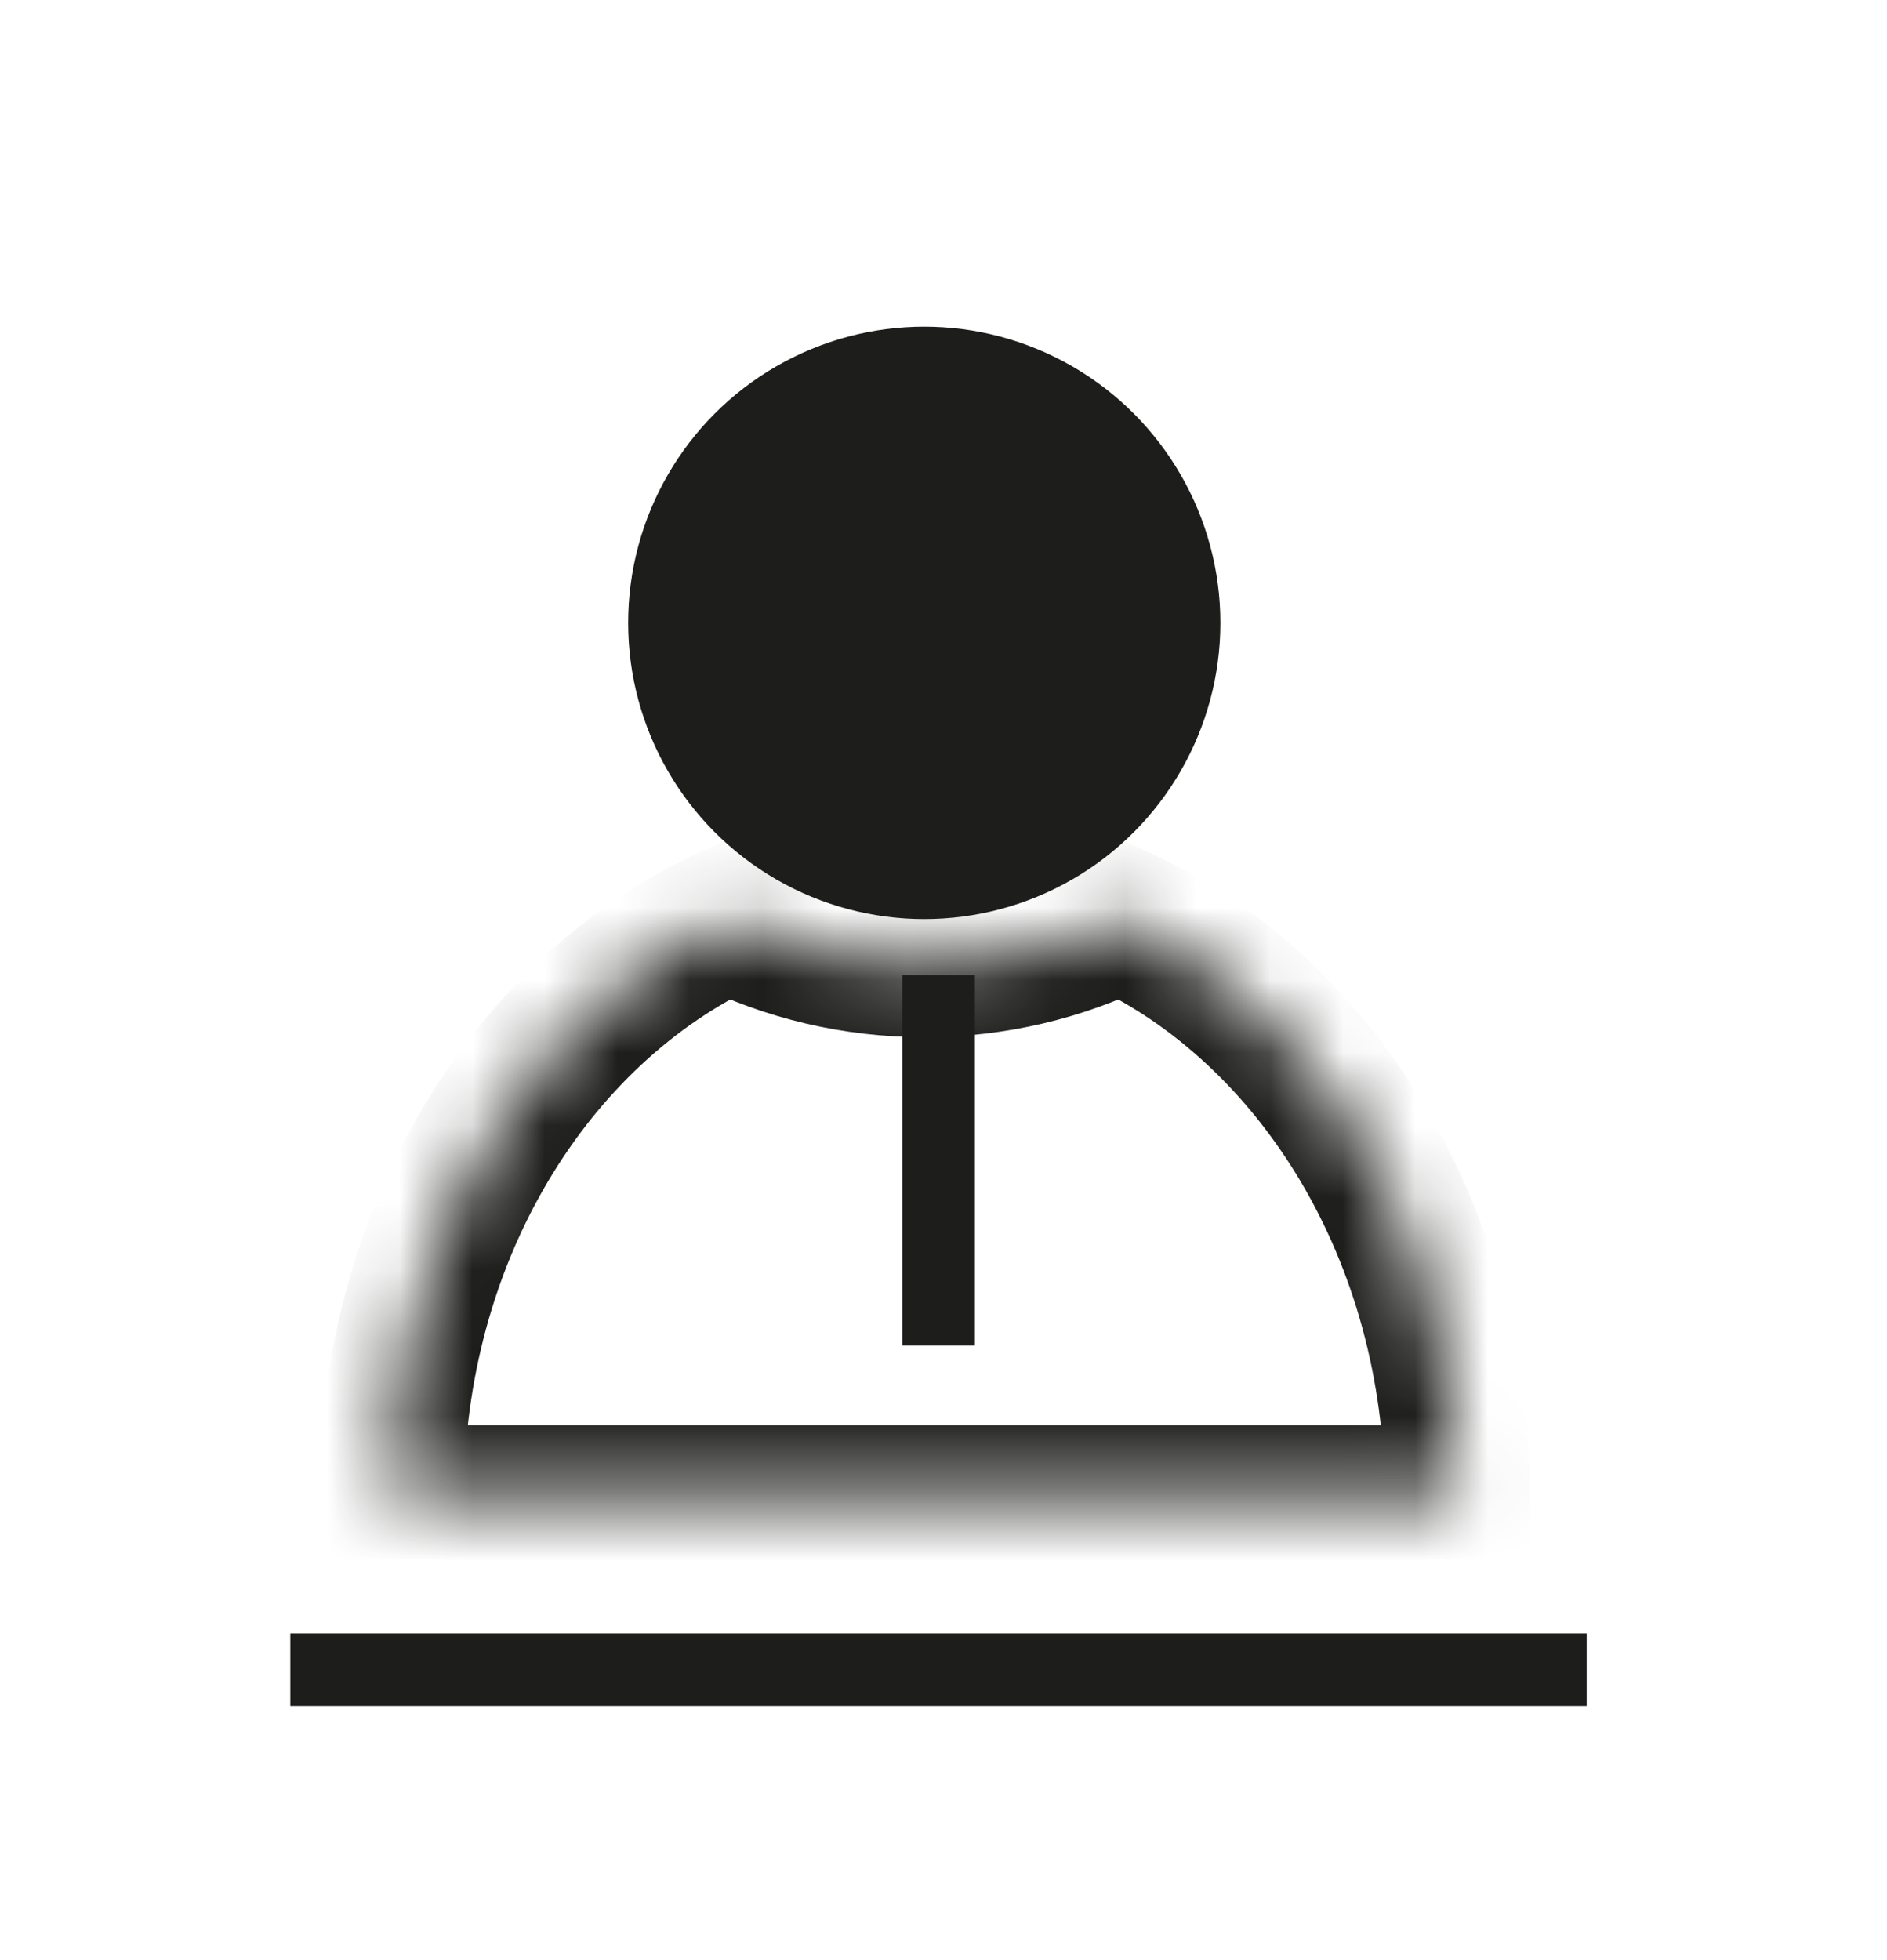 <svg width="26" height="27" viewBox="0 0 26 27" fill="none" xmlns="http://www.w3.org/2000/svg">
<path d="M4 23H21.862" stroke="#1D1D1B"/>
<mask id="path-2-inside-1_9287_55360" fill="white">
<path fill-rule="evenodd" clip-rule="evenodd" d="M10.035 12.661C7.315 13.916 5.391 17.012 5.391 20.632H20.08C20.08 17.012 18.156 13.916 15.436 12.661C14.621 13.062 13.705 13.287 12.735 13.287C11.766 13.287 10.85 13.062 10.035 12.661Z"/>
</mask>
<path d="M10.035 12.661L10.477 11.764L10.049 11.553L9.616 11.753L10.035 12.661ZM5.391 20.632H4.391V21.632H5.391V20.632ZM20.08 20.632V21.632H21.08V20.632H20.08ZM15.436 12.661L15.855 11.753L15.422 11.553L14.994 11.764L15.436 12.661ZM9.616 11.753C6.495 13.193 4.391 16.676 4.391 20.632H6.391C6.391 17.347 8.135 14.639 10.454 13.569L9.616 11.753ZM5.391 21.632H20.08V19.632H5.391V21.632ZM21.08 20.632C21.08 16.676 18.976 13.193 15.855 11.753L15.017 13.569C17.336 14.639 19.08 17.347 19.08 20.632H21.08ZM14.994 11.764C14.314 12.098 13.548 12.287 12.735 12.287V14.287C13.861 14.287 14.929 14.025 15.877 13.558L14.994 11.764ZM12.735 12.287C11.923 12.287 11.157 12.098 10.477 11.764L9.593 13.558C10.542 14.025 11.61 14.287 12.735 14.287V12.287Z" fill="#1D1D1B" mask="url(#path-2-inside-1_9287_55360)"/>
<circle cx="12.735" cy="8.58" r="4.08" fill="#1D1D1B"/>
<path d="M12.932 13.431L12.932 18.535" stroke="#1D1D1B"/>
</svg>
